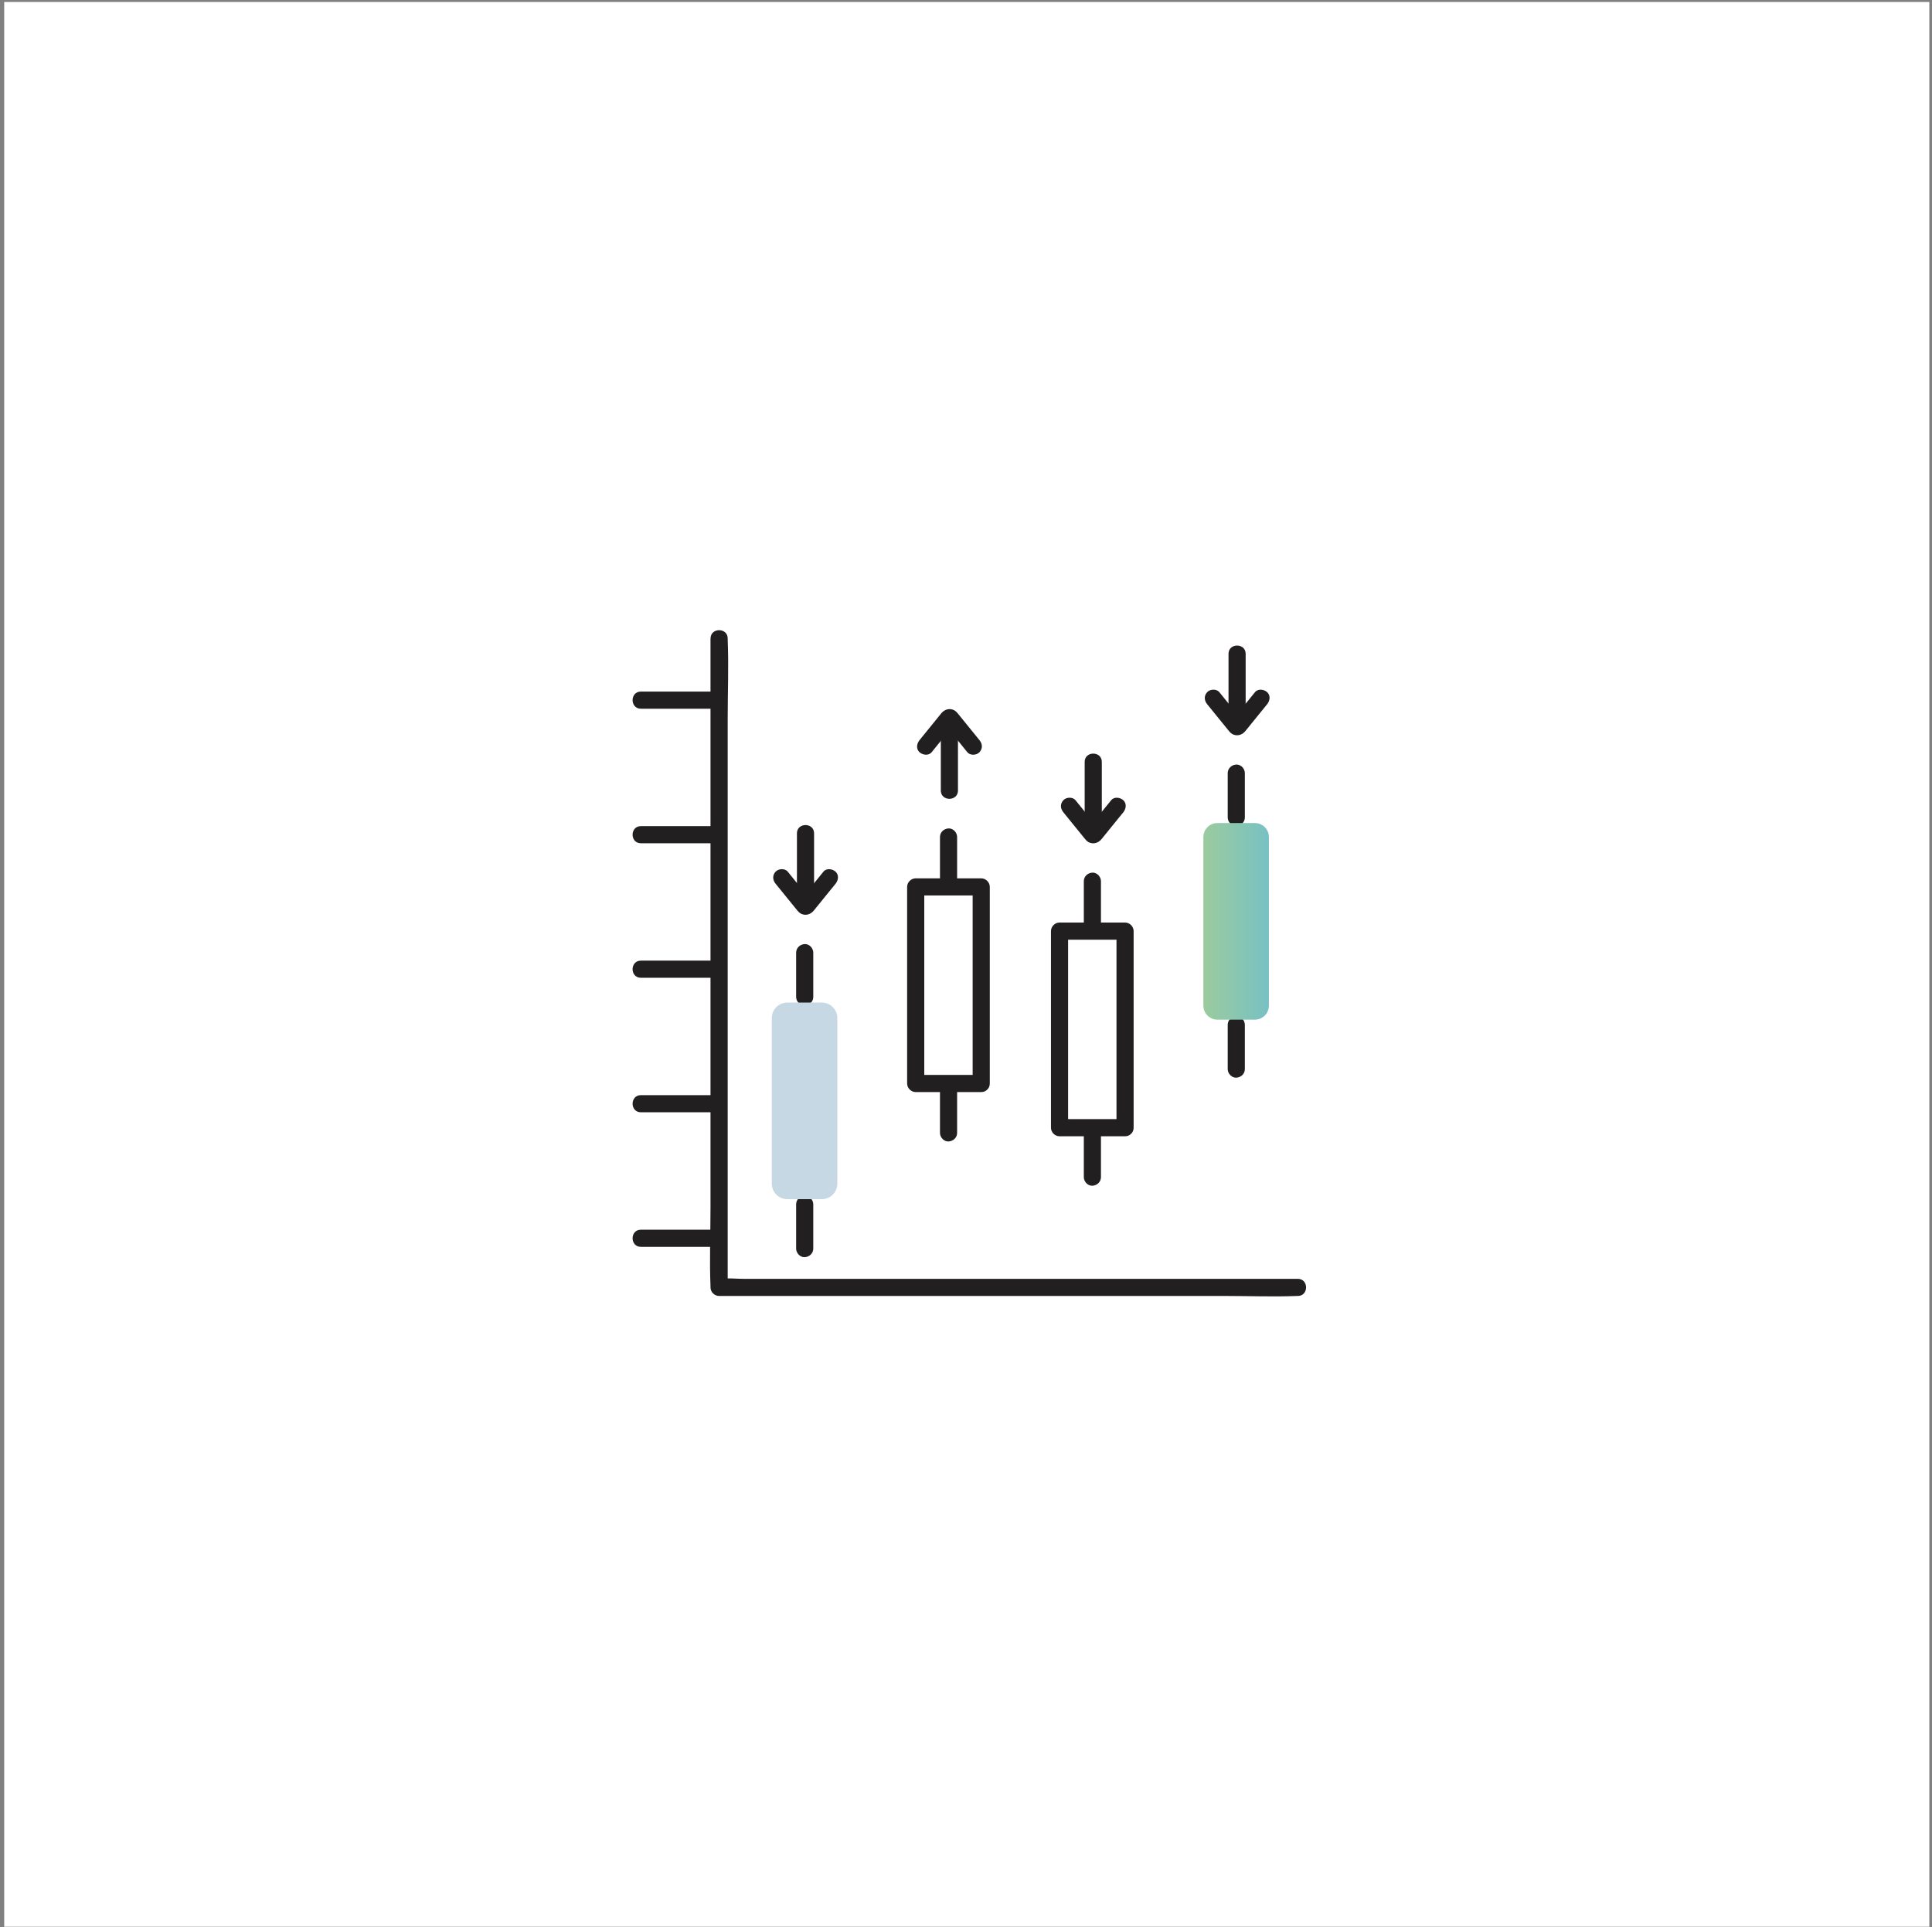 <svg width="449" height="448" viewBox="0 0 449 448" fill="none" xmlns="http://www.w3.org/2000/svg">
<rect x="0" y="0" width="449" height="448" fill="#808080" stroke="none"/>
<rect width="447.401" height="447.401" transform="translate(0.978 0.458)" fill="white"/>
<g clip-path="url(#clip0_1243_9770)">
<path d="M165.122 148.419V280.675C165.122 286.755 164.87 292.902 165.122 298.983C165.122 299.075 165.122 299.155 165.122 299.248C165.122 300.323 166.038 301.239 167.114 301.239H285.005C290.448 301.239 295.931 301.465 301.374 301.239C301.454 301.239 301.533 301.239 301.613 301.239C304.175 301.239 304.175 297.257 301.613 297.257H172.61C170.924 297.257 169.039 297.018 167.366 297.257C167.286 297.257 167.207 297.257 167.127 297.257L169.118 299.248V166.979C169.118 160.899 169.371 154.752 169.118 148.672C169.118 148.579 169.118 148.499 169.118 148.406C169.118 145.844 165.136 145.844 165.136 148.406L165.122 148.419Z" fill="#221F20"/>
<path d="M148.939 164.736H166.251C168.813 164.736 168.813 160.753 166.251 160.753H148.939C146.377 160.753 146.377 164.736 148.939 164.736Z" fill="#221F20"/>
<path d="M148.939 196.014H166.251C168.813 196.014 168.813 192.031 166.251 192.031H148.939C146.377 192.031 146.377 196.014 148.939 196.014Z" fill="#221F20"/>
<path d="M148.939 227.279H166.251C168.813 227.279 168.813 223.296 166.251 223.296H148.939C146.377 223.296 146.377 227.279 148.939 227.279Z" fill="#221F20"/>
<path d="M148.939 258.544H166.251C168.813 258.544 168.813 254.562 166.251 254.562H148.939C146.377 254.562 146.377 258.544 148.939 258.544Z" fill="#221F20"/>
<path d="M148.939 289.823H166.251C168.813 289.823 168.813 285.84 166.251 285.84H148.939C146.377 285.84 146.377 289.823 148.939 289.823Z" fill="#221F20"/>
<path d="M185.023 221.438V231.74C185.023 232.775 185.939 233.784 187.014 233.731C188.09 233.678 189.006 232.855 189.006 231.74V221.438C189.006 220.402 188.09 219.393 187.014 219.446C185.939 219.499 185.023 220.323 185.023 221.438Z" fill="#221F20"/>
<path d="M185.023 279.932V290.234C185.023 291.27 185.939 292.279 187.014 292.225C188.09 292.172 189.006 291.349 189.006 290.234V279.932C189.006 278.896 188.09 277.887 187.014 277.94C185.939 277.994 185.023 278.817 185.023 279.932Z" fill="#221F20"/>
<path d="M191.369 202.612C190.479 203.714 189.59 204.803 188.7 205.905L186.895 208.135C186.616 208.493 186.337 208.905 185.992 209.21L186.868 208.692H187.572L188.448 209.21C188.103 208.918 187.838 208.493 187.545 208.135L185.74 205.905C184.85 204.803 183.961 203.714 183.071 202.612C182.408 201.802 180.934 201.882 180.257 202.612C179.46 203.475 179.553 204.564 180.257 205.427C181.863 207.405 183.456 209.383 185.063 211.348C185.488 211.865 185.793 212.304 186.51 212.529C187.532 212.848 188.515 212.423 189.152 211.626L191.82 208.334C192.604 207.365 193.387 206.396 194.183 205.427C194.834 204.617 195.033 203.395 194.183 202.612C193.453 201.948 192.073 201.749 191.369 202.612Z" fill="#221F20"/>
<path d="M189.192 210.299V193.704C189.192 191.142 185.209 191.142 185.209 193.704V210.299C185.209 212.861 189.192 212.861 189.192 210.299Z" fill="#221F20"/>
<path d="M228.037 249.862H212.81L214.801 251.853V206.157L212.81 208.149H228.037L226.046 206.157V251.853C226.046 254.416 230.029 254.416 230.029 251.853V206.157C230.029 205.082 229.113 204.166 228.037 204.166H212.81C211.734 204.166 210.818 205.082 210.818 206.157V251.853C210.818 252.929 211.734 253.845 212.81 253.845H228.037C230.6 253.845 230.6 249.862 228.037 249.862Z" fill="#221F20"/>
<path d="M218.452 194.554V204.856C218.452 205.892 219.368 206.901 220.443 206.848C221.518 206.794 222.434 205.971 222.434 204.856V194.554C222.434 193.518 221.518 192.509 220.443 192.563C219.368 192.616 218.452 193.439 218.452 194.554Z" fill="#221F20"/>
<path d="M218.452 253.034V263.337C218.452 264.372 219.368 265.381 220.443 265.328C221.518 265.275 222.434 264.452 222.434 263.337V253.034C222.434 251.999 221.518 250.99 220.443 251.043C219.368 251.096 218.452 251.919 218.452 253.034Z" fill="#221F20"/>
<path d="M227.625 172.037C226.019 170.059 224.426 168.081 222.819 166.116C222.395 165.598 222.089 165.16 221.372 164.935C220.35 164.616 219.368 165.041 218.73 165.837L216.062 169.13C215.279 170.099 214.495 171.068 213.699 172.037C213.048 172.847 212.849 174.068 213.699 174.852C214.429 175.516 215.81 175.715 216.513 174.852C217.403 173.75 218.292 172.661 219.182 171.559L220.987 169.329C221.266 168.97 221.545 168.559 221.89 168.254L221.014 168.771H220.31L219.434 168.254C219.779 168.546 220.045 168.97 220.337 169.329L222.142 171.559C223.032 172.661 223.921 173.75 224.811 174.852C225.475 175.662 226.948 175.582 227.625 174.852C228.422 173.989 228.329 172.9 227.625 172.037Z" fill="#221F20"/>
<path d="M218.651 167.165V183.76C218.651 186.322 222.634 186.322 222.634 183.76V167.165C222.634 164.603 218.651 164.603 218.651 167.165Z" fill="#221F20"/>
<path d="M261.466 260.137H246.238L248.23 262.129V216.433L246.238 218.424H261.466L259.475 216.433V262.129C259.475 264.691 263.457 264.691 263.457 262.129V216.433C263.457 215.357 262.541 214.441 261.466 214.441H246.238C245.163 214.441 244.247 215.357 244.247 216.433V262.129C244.247 263.204 245.163 264.12 246.238 264.12H261.466C264.028 264.12 264.028 260.137 261.466 260.137Z" fill="#221F20"/>
<path d="M251.881 204.829V215.132C251.881 216.167 252.797 217.176 253.872 217.123C254.948 217.07 255.864 216.247 255.864 215.132V204.829C255.864 203.794 254.948 202.785 253.872 202.838C252.797 202.891 251.881 203.714 251.881 204.829Z" fill="#221F20"/>
<path d="M251.881 263.323V273.626C251.881 274.661 252.797 275.67 253.872 275.617C254.948 275.564 255.864 274.741 255.864 273.626V263.323C255.864 262.288 254.948 261.279 253.872 261.332C252.797 261.385 251.881 262.208 251.881 263.323Z" fill="#221F20"/>
<path d="M258.24 186.004C257.351 187.106 256.461 188.194 255.572 189.296L253.766 191.526C253.487 191.885 253.208 192.296 252.863 192.602L253.739 192.084H254.443L255.319 192.602C254.974 192.31 254.709 191.885 254.417 191.526L252.611 189.296C251.722 188.194 250.832 187.106 249.943 186.004C249.279 185.194 247.805 185.273 247.128 186.004C246.331 186.867 246.424 187.955 247.128 188.818C248.734 190.796 250.328 192.774 251.934 194.739C252.359 195.257 252.664 195.695 253.381 195.921C254.403 196.239 255.386 195.815 256.023 195.018L258.691 191.726C259.475 190.756 260.258 189.787 261.055 188.818C261.705 188.008 261.904 186.787 261.055 186.004C260.324 185.34 258.944 185.141 258.24 186.004Z" fill="#221F20"/>
<path d="M256.063 193.691V177.096C256.063 174.533 252.08 174.533 252.08 177.096V193.691C252.08 196.253 256.063 196.253 256.063 193.691Z" fill="#221F20"/>
<path d="M285.323 179.711V190.013C285.323 191.049 286.239 192.058 287.315 192.005C288.39 191.952 289.306 191.129 289.306 190.013V179.711C289.306 178.676 288.39 177.667 287.315 177.72C286.239 177.773 285.323 178.596 285.323 179.711Z" fill="#221F20"/>
<path d="M285.323 238.205V248.507C285.323 249.543 286.239 250.552 287.315 250.499C288.39 250.446 289.306 249.623 289.306 248.507V238.205C289.306 237.17 288.39 236.161 287.315 236.214C286.239 236.267 285.323 237.09 285.323 238.205Z" fill="#221F20"/>
<path d="M291.669 160.886C290.78 161.987 289.89 163.076 289.001 164.178L287.195 166.408C286.916 166.767 286.638 167.178 286.292 167.484L287.169 166.966H287.872L288.749 167.484C288.403 167.192 288.138 166.767 287.846 166.408L286.04 164.178C285.151 163.076 284.261 161.987 283.372 160.886C282.708 160.076 281.234 160.155 280.557 160.886C279.761 161.748 279.854 162.837 280.557 163.7C282.164 165.678 283.757 167.656 285.363 169.621C285.788 170.139 286.093 170.577 286.81 170.803C287.833 171.121 288.815 170.696 289.452 169.9L292.121 166.607C292.904 165.638 293.687 164.669 294.484 163.7C295.134 162.89 295.333 161.669 294.484 160.886C293.754 160.222 292.373 160.023 291.669 160.886Z" fill="#221F20"/>
<path d="M289.492 168.572V151.977C289.492 149.415 285.509 149.415 285.509 151.977V168.572C285.509 171.135 289.492 171.135 289.492 168.572Z" fill="#221F20"/>
<path d="M291.642 191.314H282.92C281.124 191.314 279.667 192.771 279.667 194.567V233.758C279.667 235.554 281.124 237.01 282.92 237.01H291.642C293.439 237.01 294.895 235.554 294.895 233.758V194.567C294.895 192.771 293.439 191.314 291.642 191.314Z" fill="url(#paint0_linear_1243_9770)"/>
<path d="M190.997 233.041H182.965C180.978 233.041 179.367 234.652 179.367 236.639V275.139C179.367 277.126 180.978 278.737 182.965 278.737H190.997C192.984 278.737 194.595 277.126 194.595 275.139V236.639C194.595 234.652 192.984 233.041 190.997 233.041Z" fill="#C5D8E3"/>
</g>
<defs>
<linearGradient id="paint0_linear_1243_9770" x1="279.667" y1="214.162" x2="294.895" y2="214.162" gradientUnits="userSpaceOnUse">
<stop stop-color="#9BCB9E"/>
<stop offset="1" stop-color="#78C1C4"/>
</linearGradient>
<clipPath id="clip0_1243_9770">
<rect width="156.511" height="154.838" fill="white" transform="translate(147.014 146.494)"/>
</clipPath>
</defs>
</svg>
